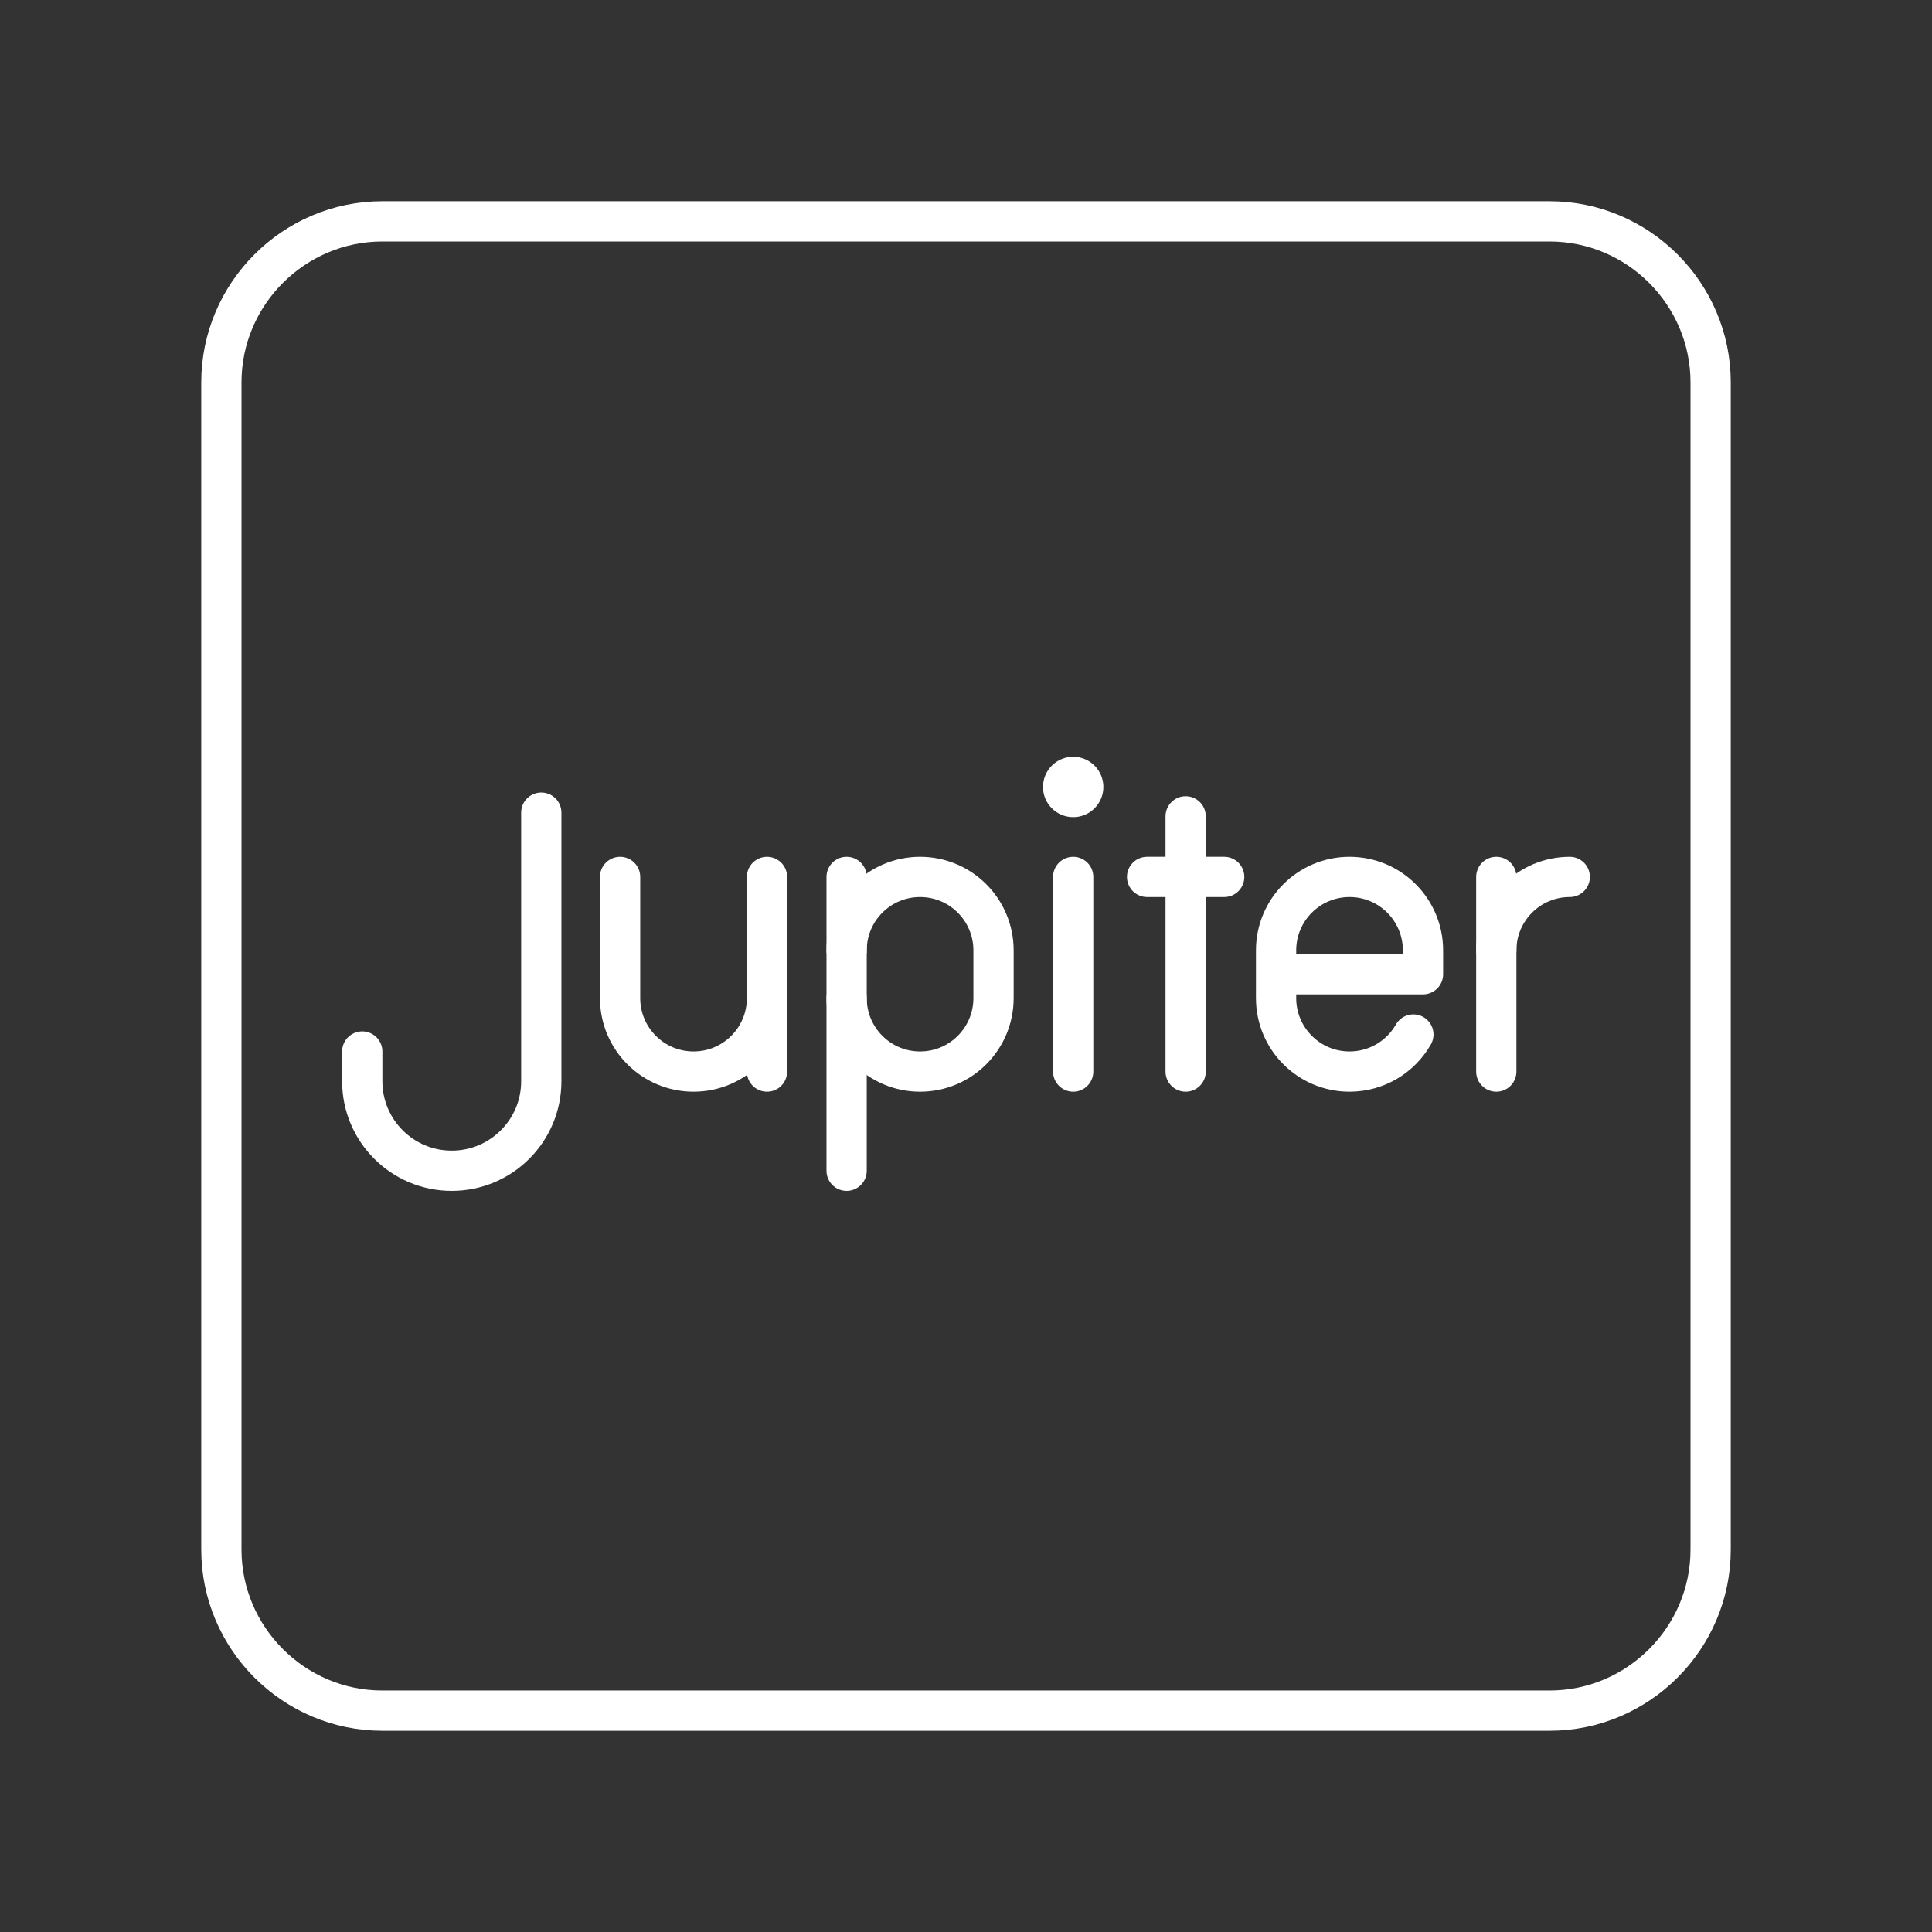 <?xml version="1.0" encoding="UTF-8"?><svg id="b" xmlns="http://www.w3.org/2000/svg" viewBox="0 0 48 48"><rect x="0" y="0" width="48" height="48" fill="#333333" stroke="none"/><defs><style>.c{fill:none;stroke:#fff;stroke-linecap:round;stroke-linejoin:round;}.d{fill:#fff;stroke-width:0px;}</style></defs><path class="c" d="M38.5,5.5H9.5c-2.2,0-4,1.8-4,4v29c0,2.2,1.8,4,4,4h29c2.2,0,4-1.8,4-4V9.5c0-2.2-1.8-4-4-4Z"/><path class="c" d="M13.448,20.19v6.673c0,1.228-.996,2.224-2.224,2.224h0c-1.228,0-2.224-.996-2.224-2.224v-.739"/><path class="c" d="M15.406,21.787v3.011c0,1.008.817,1.825,1.825,1.825h0c1.008,0,1.825-.817,1.825-1.825v-3.011"/><line class="c" x1="19.056" y1="24.798" x2="19.056" y2="26.623"/><path class="c" d="M37.175,23.612c0-1.008.817-1.825,1.825-1.825h0"/><line class="c" x1="37.175" y1="21.787" x2="37.175" y2="26.623"/><circle class="d" cx="26.663" cy="19.552" r=".75"/><line class="c" x1="26.663" y1="21.787" x2="26.663" y2="26.623"/><line class="c" x1="29.457" y1="20.282" x2="29.457" y2="26.623"/><line class="c" x1="28.499" y1="21.787" x2="30.415" y2="21.787"/><path class="c" d="M35.115,25.702c-.314.55-.907.921-1.586.921h0c-1.008,0-1.825-.817-1.825-1.825v-1.186c0-1.008.817-1.825,1.825-1.825h0c1.008,0,1.825.817,1.825,1.825v.593s-3.65,0-3.65,0"/><path class="c" d="M21.034,24.798c0,1.008.817,1.825,1.825,1.825h0c1.008,0,1.825-.817,1.825-1.825v-1.186c0-1.008-.817-1.825-1.825-1.825h0c-1.008,0-1.825.817-1.825,1.825"/><line class="c" x1="21.034" y1="21.787" x2="21.034" y2="29.087"/></svg>